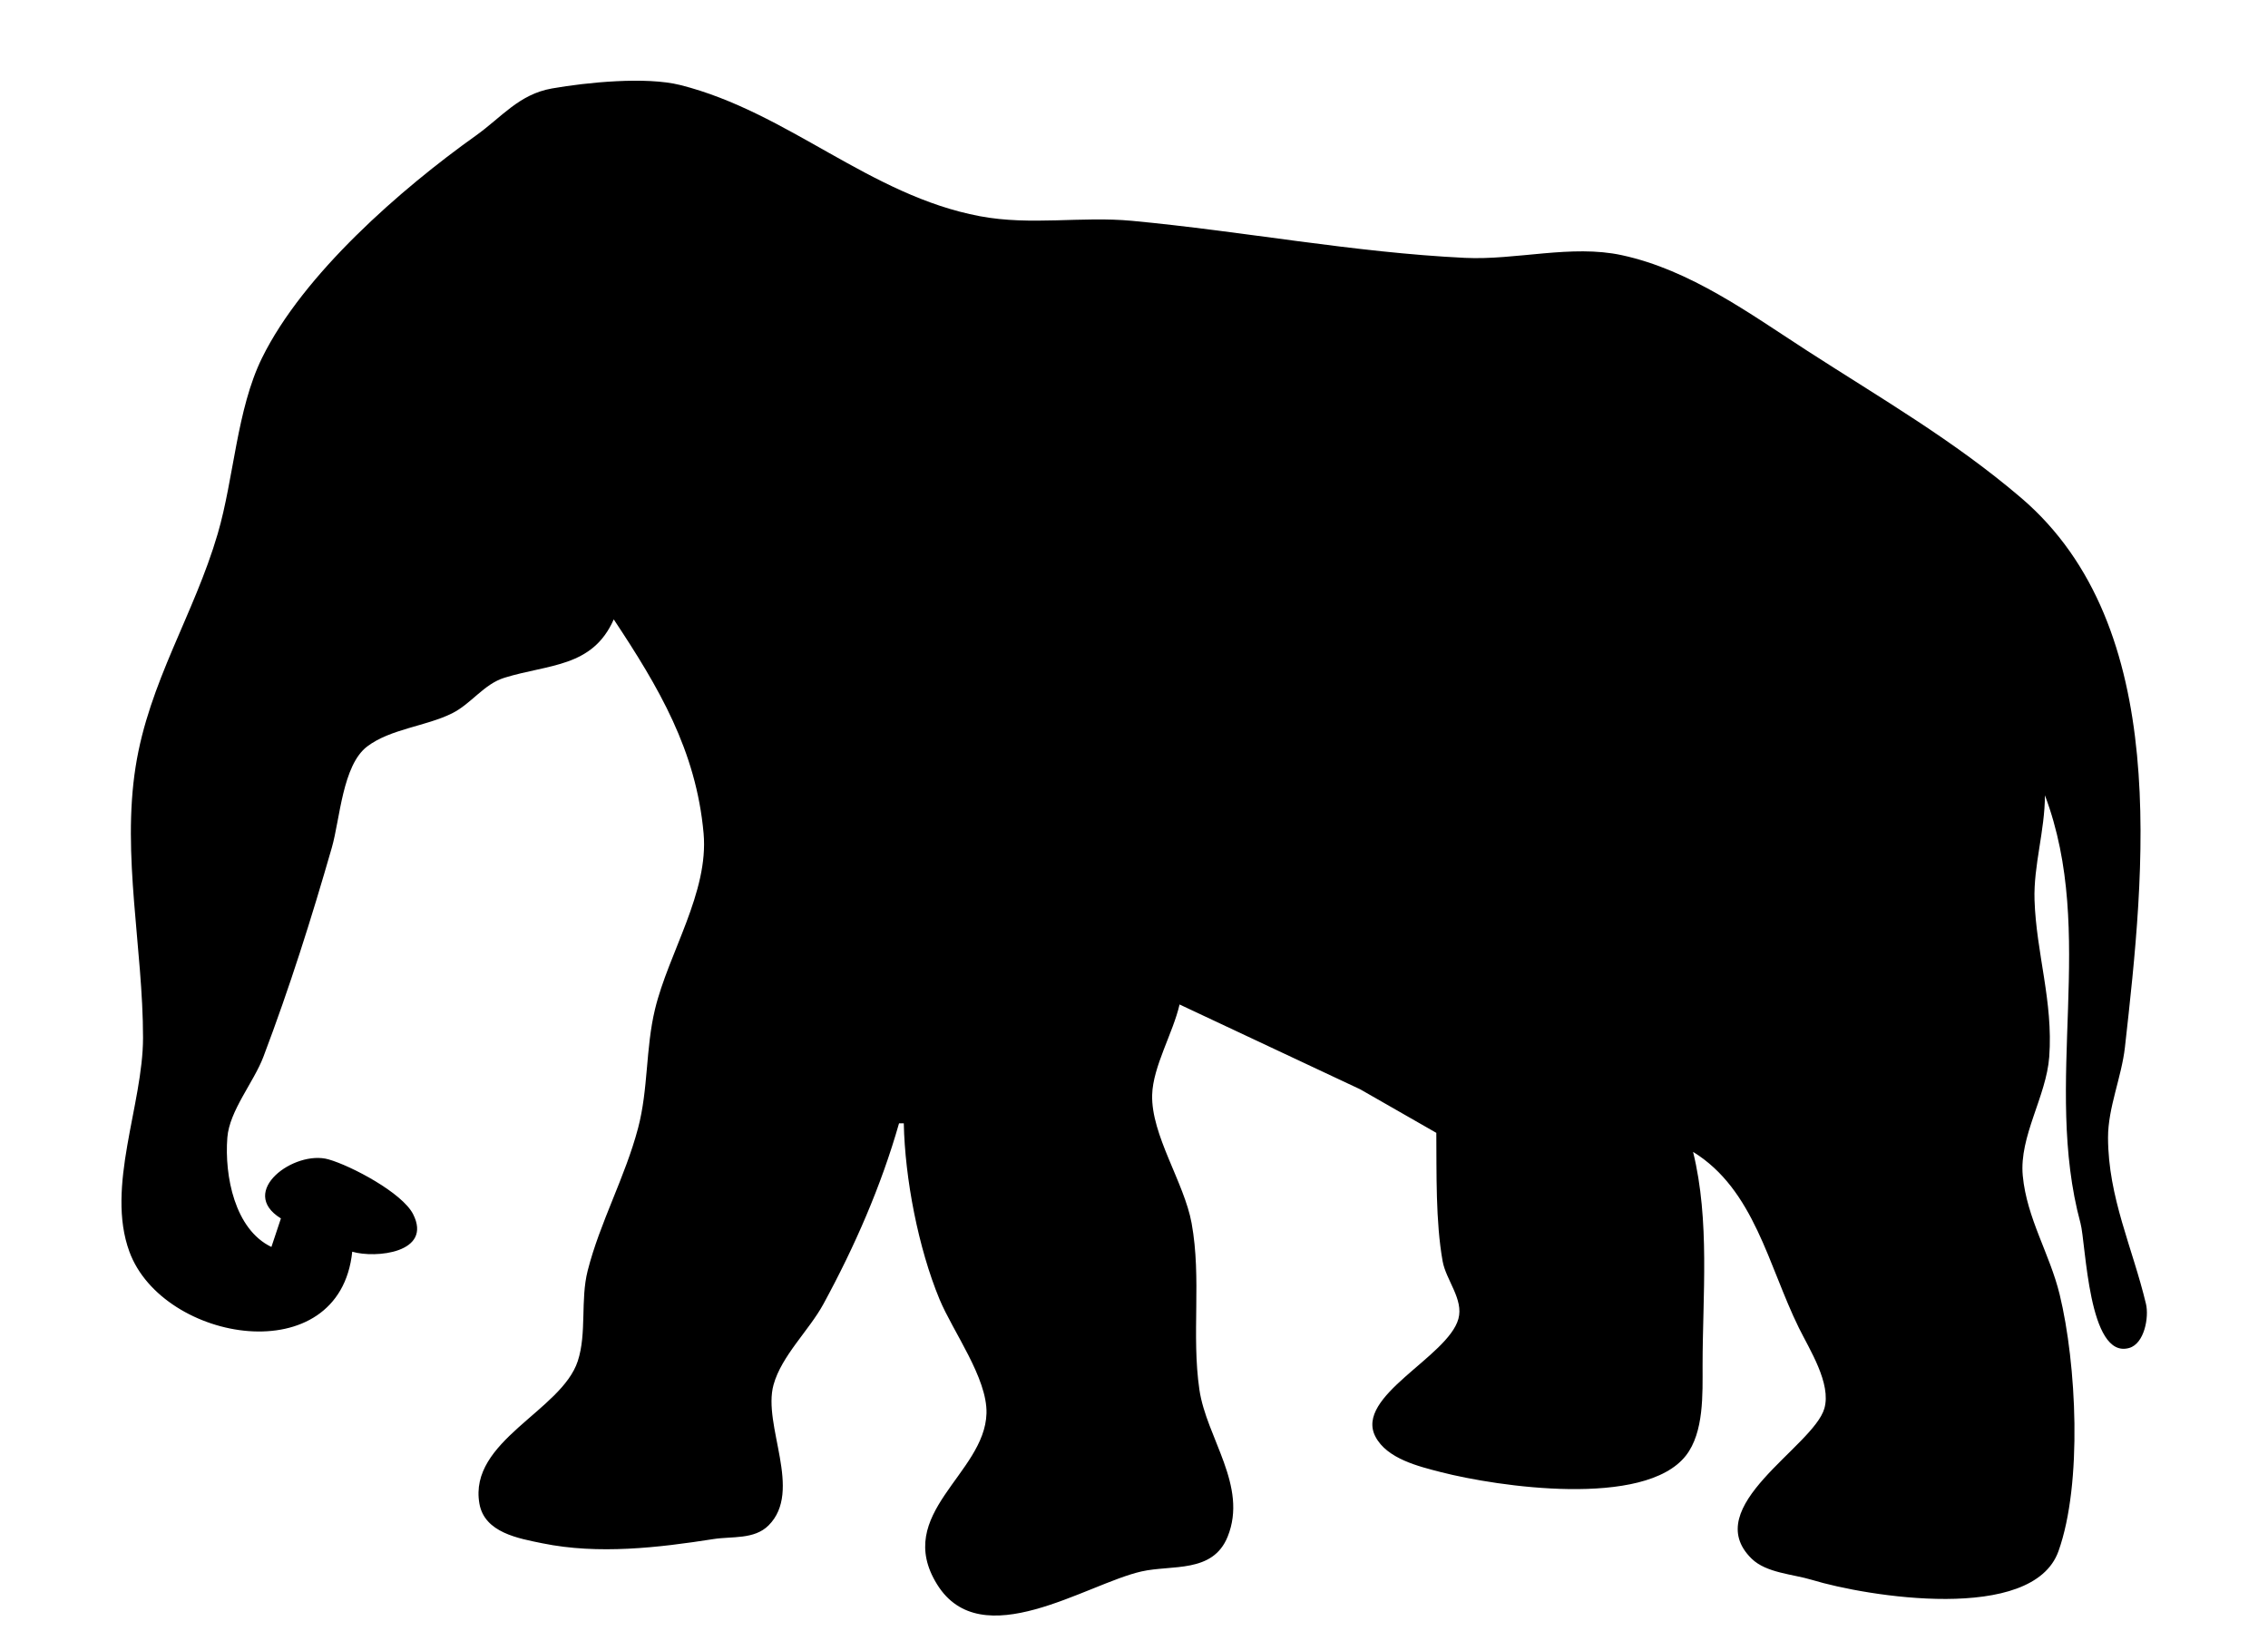 <?xml version="1.0" encoding="UTF-8" standalone="no"?>
<svg
   xmlns:dc="http://purl.org/dc/elements/1.1/"
   xmlns:cc="http://web.resource.org/cc/"
   xmlns:rdf="http://www.w3.org/1999/02/22-rdf-syntax-ns#"
   xmlns:svg="http://www.w3.org/2000/svg"
   xmlns="http://www.w3.org/2000/svg"
   xmlns:sodipodi="http://sodipodi.sourceforge.net/DTD/sodipodi-0.dtd"
   xmlns:inkscape="http://www.inkscape.org/namespaces/inkscape"
   height="343"
   width="477"
   id="svg2"
   sodipodi:version="0.32"
   inkscape:version="0.45.1"
   sodipodi:docname="zoo.svg"
   inkscape:output_extension="org.inkscape.output.svg.inkscape"
   sodipodi:docbase="C:\Dokumente und Einstellungen\ulfl\Eigene Dateien">
  <defs
     id="defs9" />
  <sodipodi:namedview
     inkscape:window-height="573"
     inkscape:window-width="797"
     inkscape:pageshadow="2"
     inkscape:pageopacity="0.0"
     guidetolerance="10.0"
     gridtolerance="10.0"
     objecttolerance="10.0"
     borderopacity="1.0"
     bordercolor="#666666"
     pagecolor="#ffffff"
     id="base"
     inkscape:zoom="0.27478134"
     inkscape:cx="-23.725337"
     inkscape:cy="117.9697"
     inkscape:window-x="308"
     inkscape:window-y="178"
     inkscape:current-layer="svg2" />
  <path
     d="M 74.082,263.279 C 78.979,264.723 91.006,263.508 86.884,255.384 C 84.597,250.876 73.836,245.201 69.082,243.855 C 61.92,241.826 49.886,250.632 59.082,256.279 L 57.082,262.279 C 49.381,258.599 47.186,247.337 47.813,239.279 C 48.254,233.612 53.371,227.636 55.398,222.279 C 60.936,207.644 65.484,193.261 69.791,178.279 C 71.513,172.29 72.023,160.956 77.23,157.007 C 82.108,153.306 89.6,152.767 95.078,150.041 C 99.116,148.031 101.754,143.896 106.097,142.553 C 115.422,139.67 124.609,140.413 129.082,130.279 C 138.526,144.536 146.41,157.821 147.977,175.279 C 149.091,187.69 140.619,200.415 137.759,212.279 C 135.76,220.572 136.376,229.019 134.198,237.279 C 131.481,247.579 126.182,257.099 123.597,267.279 C 122.037,273.42 123.435,280.407 121.518,286.278 C 118.087,296.787 98.5,303.067 100.829,316.274 C 101.905,322.377 109.021,323.577 114.082,324.613 C 125.834,327.018 138.485,325.534 150.082,323.718 C 153.944,323.113 158.633,323.86 161.648,320.845 C 168.927,313.567 160.327,299.814 162.685,291.279 C 164.374,285.162 170.16,279.832 173.182,274.279 C 179.752,262.203 185.315,249.482 189.082,236.279 L 190.082,236.279 C 190.322,247.917 193.131,262.503 197.596,273.279 C 200.415,280.083 207.674,289.845 207.476,297.279 C 207.136,310.019 187.833,318.352 197.091,333.26 C 206.405,348.257 228.419,333.169 240.082,330.53 C 246.476,329.083 255.05,330.977 258.188,323.236 C 262.52,312.552 253.727,302.424 252.252,292.279 C 250.563,280.669 252.744,268.988 250.617,257.279 C 249.061,248.71 242.086,238.739 242.32,230.279 C 242.484,224.326 246.71,217.277 248.082,211.279 L 286.082,229.124 L 302.082,238.279 C 302.152,246.779 301.919,256.935 303.411,265.279 C 304.124,269.264 307.866,273.29 306.725,277.409 C 304.5,285.435 284.855,293.67 289.276,302.174 C 291.706,306.848 298.414,308.449 303.082,309.649 C 314.904,312.689 345.877,317.256 354.568,306.171 C 358.398,301.286 358.08,293.158 358.082,287.279 C 358.088,272.461 359.65,256.762 356.082,242.279 C 368.95,250.214 371.876,266.16 378.326,279.279 C 380.56,283.823 385.215,291.029 383.692,296.264 C 381.342,304.338 357.255,316.945 368.4,327.846 C 371.49,330.869 377.107,331.094 381.082,332.304 C 392.584,335.804 427.497,341.516 432.934,326.264 C 438.015,312.01 436.718,286.839 433.182,272.279 C 431.101,263.71 426.267,256.277 425.422,247.279 C 424.645,239 430.38,230.621 430.992,222.279 C 431.843,210.666 428.253,200.468 427.896,189.279 C 427.667,182.081 430.082,174.669 430.082,167.279 C 441.066,196.394 429.568,227.72 437.563,257.279 C 438.727,261.582 439.182,285.985 447.801,283.527 C 451.033,282.606 451.989,277.002 451.34,274.279 C 448.51,262.397 443.384,251.892 443.356,239.279 C 443.342,233.007 446.208,226.543 446.909,220.279 C 451.048,183.287 456.829,131.843 425.078,104.718 C 410.92,92.623 395.584,83.788 380.082,73.774 C 367.951,65.937 355.536,56.788 341.082,53.669 C 330.48,51.381 318.858,54.762 308.082,54.238 C 284.586,53.096 261.507,48.649 238.082,46.448 C 227.422,45.447 216.863,47.502 206.082,45.475 C 182.917,41.118 165.784,23.613 143.082,17.887 C 135.891,16.074 123.429,17.317 116.082,18.607 C 109.144,19.826 105.47,24.686 100.067,28.533 C 84.377,39.706 63.8,57.623 55.112,75.278 C 49.779,86.116 49.207,100.599 45.786,112.279 C 40.799,129.302 31.325,143.465 28.521,161.279 C 25.585,179.936 30.083,199.534 30.082,218.279 C 30.081,232.371 22.198,249.609 27.216,263.279 C 34.229,282.388 71.461,288.702 74.082,263.279 z "
     style="fill:#000000;stroke:none"
     id="path6" />
</svg>

